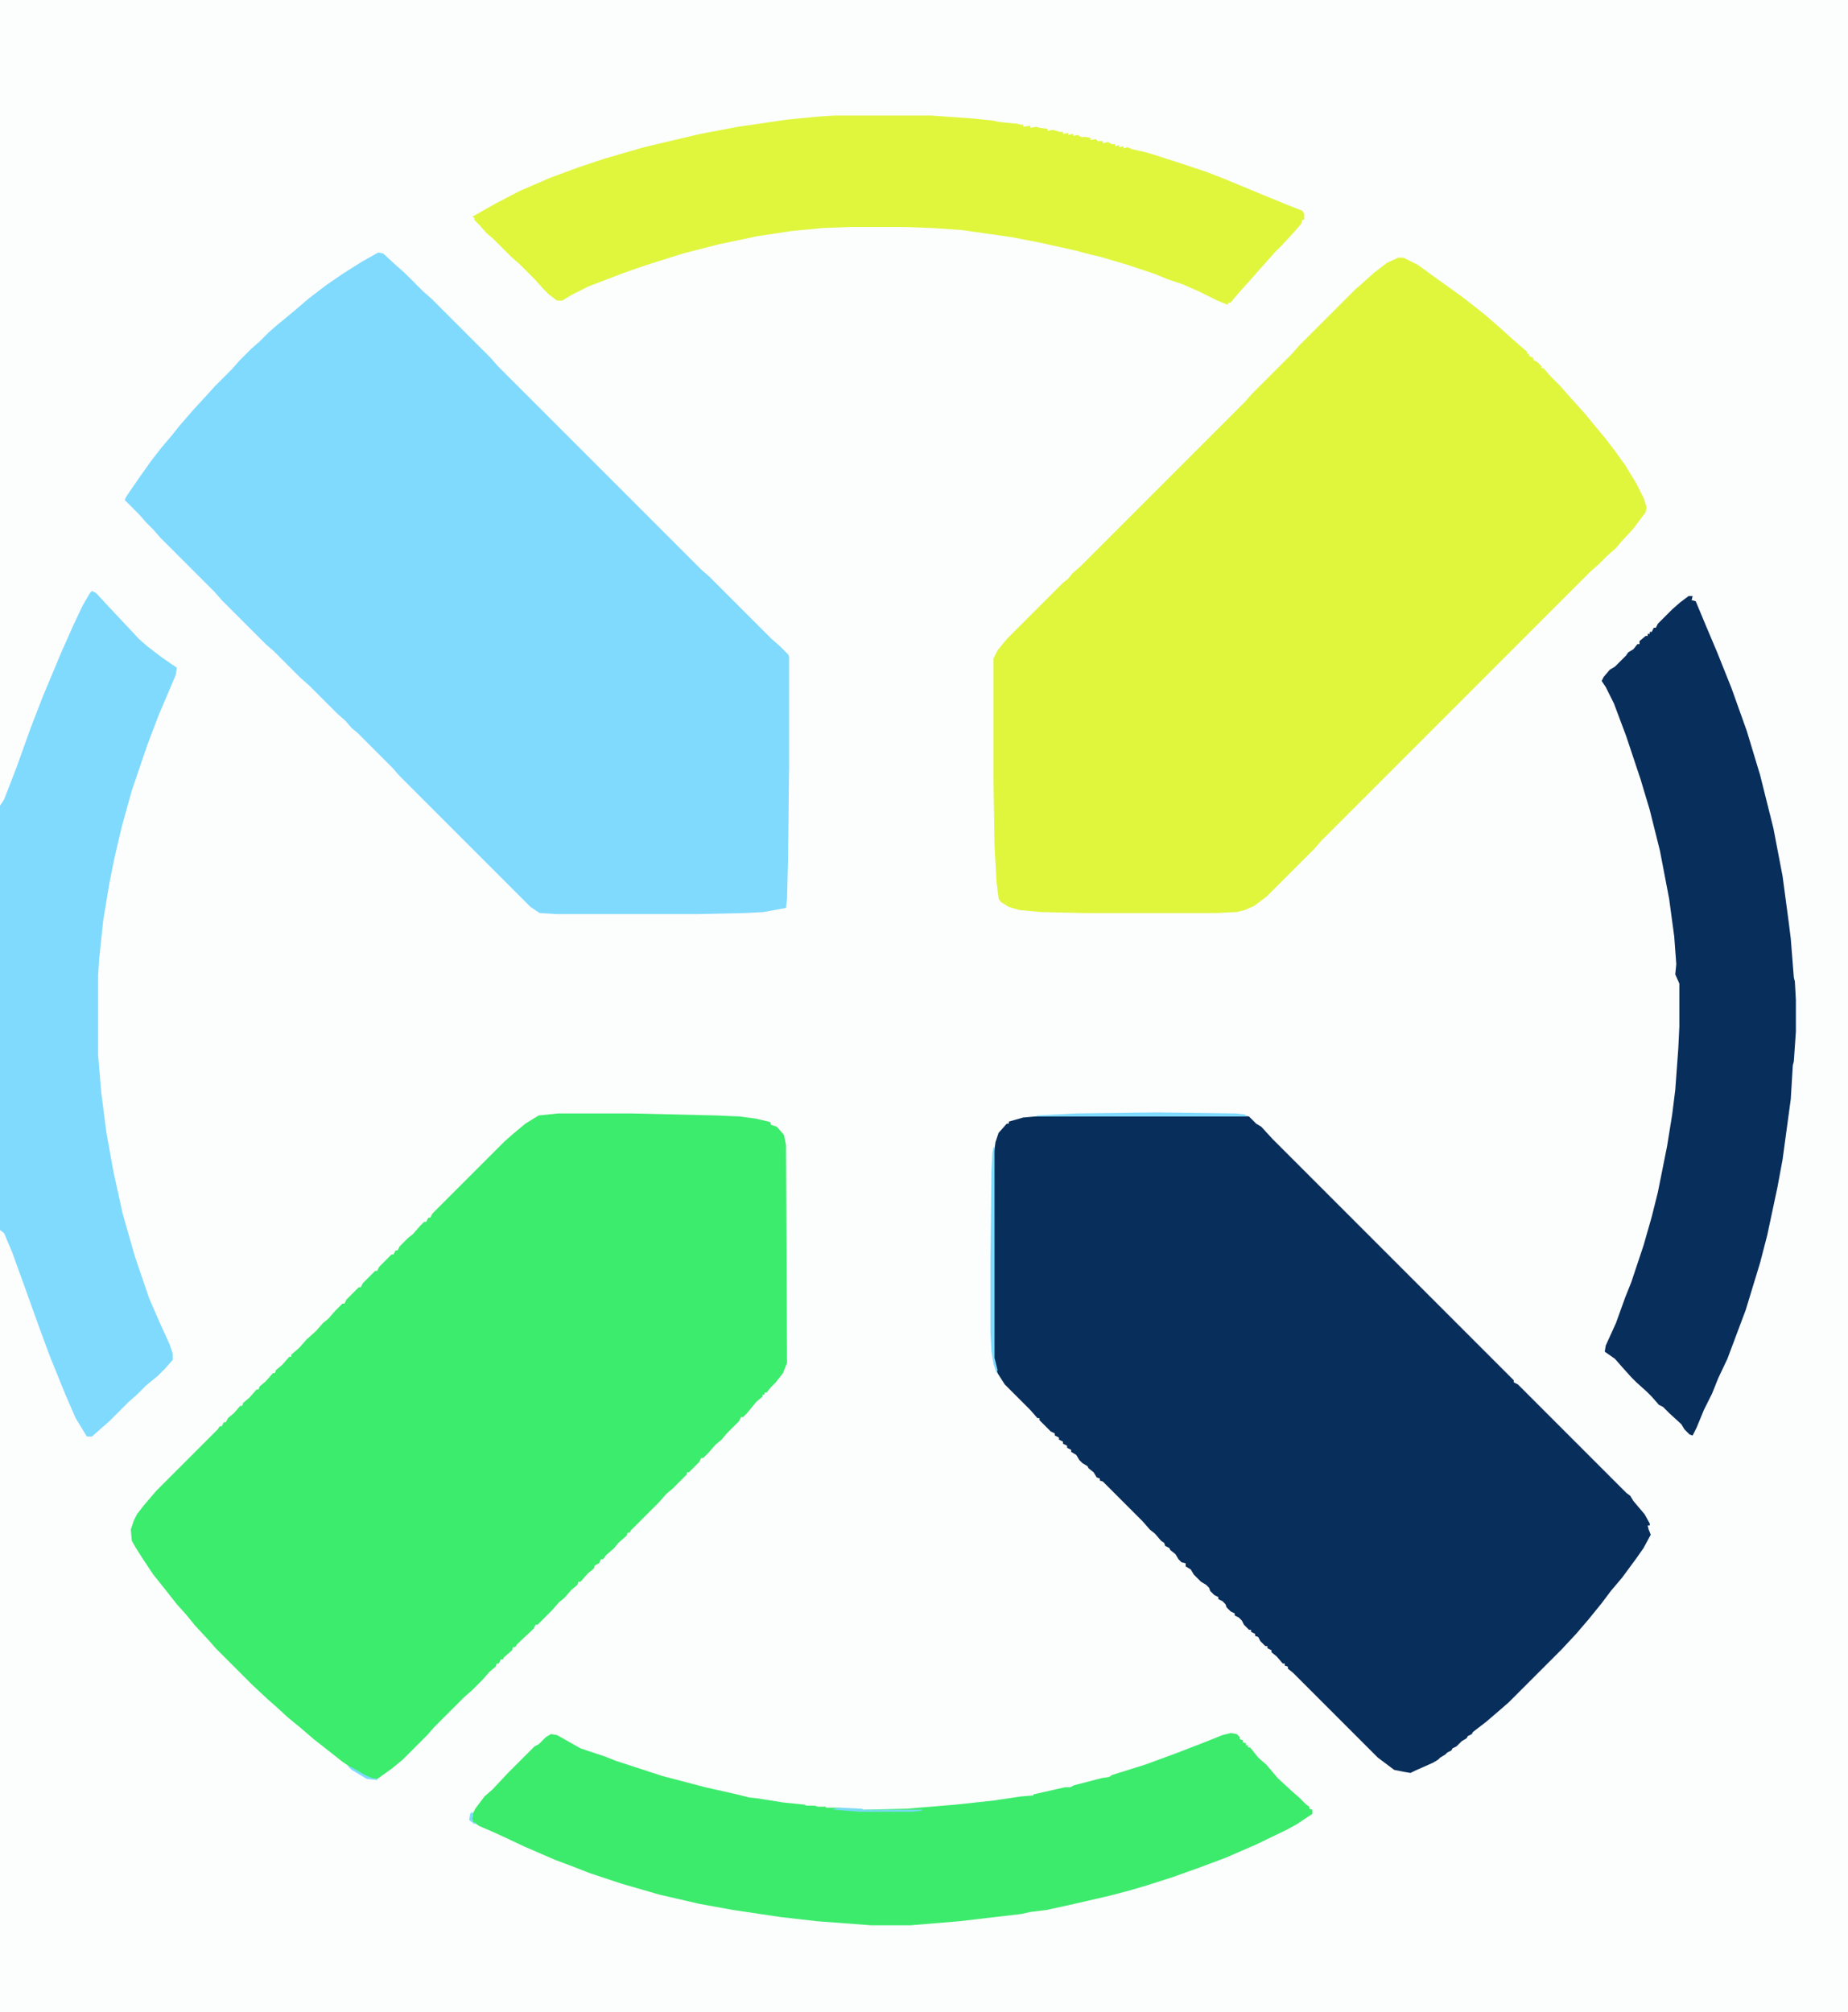 <?xml version="1.0" encoding="UTF-8"?>
<svg version="1.1" viewBox="0 0 1808 1968" width="113" height="123" xmlns="http://www.w3.org/2000/svg">
<path transform="translate(0)" d="m0 0h1808v1968h-1808z" fill="#FCFDFD"/>
<path transform="translate(546,1089)" d="m0 0h72l84 2 22 1 15 2 13 3 2 1v2l6 2 7 8 2 10 1 213-4 10-7 9-5 5-4 5h-2v2h-2v2l-6 5-9 11-4 4h-2l-2 4-12 12-5 6-6 5-7 8-5 5h-2l-2 4-10 10h-2v2l-14 14-6 5-7 8-28 28-1 2h-2l-1 3-8 7-4 5-8 7-3 4h-2l-2 4-4 2-1 3-6 5-7 8h-2l-1 3-6 5-7 8-5 4-7 8-14 14h-2l-2 4-16 15-2 3h-2l-1 3-8 7-1 2h-2l-2 4h-2l-1 3-6 5-7 8-10 10-8 7-29 29-7 8-24 24-11 9-14 10-7-1-14-7-13-9-28-22-14-12-11-9-12-11-8-7-15-14-36-36-7-8-13-14-9-11-9-10-11-14-12-15-10-15-7-11-4-7-1-11 3-9 3-6 7-9 12-14 60-60 2-3h2l2-4h2l2-4 6-5 6-7h2l1-3 6-5 7-8h2l1-3 6-5 7-8h2l1-3 6-5 7-8h2v-2l8-7 7-8 9-8 7-8 5-4 7-8 7-7h2l2-4 12-12h2l2-4 12-12h2l2-4 12-12h2l2-4h2l2-4 8-8 5-4 7-8 4-4h2l2-4h2l2-4 71-71 8-7 12-10 13-8z" fill="#3CEC6C"/>
<path transform="translate(1073,1091)" d="m0 0h143l6 1 7 7 5 3 11 12 236 236v2l4 2 106 106 4 3 3 5 11 13 5 9v2h-2l1 4 2 5-7 13-7 10-14 19-11 13-9 12-13 16-12 14-14 15-52 52-8 7-14 12-13 10-1 2-4 2-1 2-5 3-5 5-4 2-1 2-4 2-2 2-5 3-2 2-5 3-18 8-4 2-6-1-10-2-16-12-83-83-5-4v-2l-3-1v-2h-2l-6-7-5-4v-2l-4-2v-2h-2l-5-5-2-4-3-1v-2l-4-2v-2h-2l-5-5-2-4-3-3-4-2v-2l-4-2-4-4-1-3-3-3-4-2v-2l-4-2-4-4-1-3-3-3-5-3-7-7-3-5-5-3v-3l-4-1-3-3-3-5-5-4-1-2-4-2-1-3-3-2-6-7-5-4-7-8-39-39-3-1v-2l-3-1-3-5-5-4-1-2-5-3-3-3-3-5-5-3v-2l-4-2v-2l-4-2v-2l-4-2v-2l-4-2v-2l-4-2-11-11v-2h-2l-7-8-25-25-7-11-4-15v-197l2-14 3-9 8-9h2v-2l14-4 11-1z" fill="#082E5B"/>
<path transform="translate(1368,252)" d="m0 0h5l14 7 18 13 14 10 11 8 13 10 10 8 15 13 11 10 8 7 7 6v2h2v2l4 2v2l4 2 4 4v2h2l7 8 9 9 7 8 18 20 9 11 10 12 10 13 10 14 11 18 7 14 3 9-1 5-12 16-12 13-5 6-8 7-9 9-8 7-263 263-7 8-47 47-12 9-9 4-8 2-21 1h-127l-44-1-21-2-10-3-8-5-2-3-2-16-2-36-1-63v-120l4-8 9-11 55-55 5-4 4-5 8-7 161-161 7-8 39-39 7-8 55-55 8-7 10-9 13-10z" fill="#DFF63D"/>
<path transform="translate(370,247)" d="m0 0 5 1 13 12 8 7 18 18 8 7 58 58 7 8 199 199 8 7 61 61 8 7 8 8 1 2v107l-1 91-1 39-1 9-22 4-18 1-46 1h-139l-16-1-9-6-128-128-7-8-34-34-6-5-6-7-8-7-28-28-8-7-26-26-8-7-43-43-7-8-53-53-7-8-7-7-7-8-14-14 2-4 11-16 12-17 10-13 11-13 8-10 13-15 12-13 9-10 17-17 7-8 12-12 8-7 9-9 8-7 17-14 14-12 17-13 16-11 19-12z" fill="#7FDAFE"/>
<path transform="translate(1204,1695)" d="m0 0 6 1 3 3v2l3 1v2l3 1v2h2v2h2l8 10 8 7 11 13 13 12 8 7 7 7 3 2v2l3 1v4l-15 10-9 5-31 15-30 13-24 9-28 10-25 8-17 5-19 5-39 9-23 5-16 2-9 2-60 7-48 4h-39l-53-4-35-4-47-7-33-6-39-9-38-11-30-10-18-7-16-6-30-13-17-8-13-6-14-6-6-4-2-5 4-8 9-12 8-7 15-16 26-26 4-2 7-7 5-3 6 1 23 13 24 8 10 4 46 15 42 11 31 7 12 3 9 1 6 1 19 3 20 2 2 1h8l3 1h8v1h14l4 2 15 1h4v-1l42-1 48-4 37-4 27-4 12-1v-1l31-7h5l4-2 4-1 23-6 7-1 3-2 32-10 30-11 26-10 20-8z" fill="#3CEB6C"/>
<path transform="translate(1652,583)" d="m0 0h4l-1 4 4 1 10 24 11 26 14 35 15 42 13 43 13 52 9 47 6 45 2 16 3 38 1 4 1 18v31l-2 29-1 4-2 33-8 59-5 27-10 47-7 27-14 46-18 48-9 19-6 15-8 16-7 17-4 8-3-1-5-5-3-5-12-11-6-6-4-2-7-8-5-5-10-9-5-5-9-10-7-8-10-7 1-6 10-22 9-25 6-15 12-36 8-28 6-24 9-45 5-31 3-24 3-41 1-21v-42l-4-9 1-10-2-27-5-37-9-47-10-40-9-30-14-42-12-32-8-16-4-6 2-4 6-7 5-3 11-11 2-3 5-3 4-5h2v-3l6-5h2v-2h2v-2h2l2-4h2l2-4 14-14 8-7z" fill="#082E5B"/>
<path transform="translate(817,113)" d="m0 0h94l42 3 19 2 4 1 8 1 11 1 4 1h2v2l7-1v2l6-1 3 1 8 1v2l5-1 7 2h3v2l5-1v2l5-1v2l4-1 4 2h5l4 1v2l5-1 2 2h5v2l5-1 4 2h3v2l4-1v2l4-1v2l4-1 5 2 13 3 7 2 31 10 21 7 18 7 41 17 27 11 8 3 2 3v6h-2l-1 4-7 8-12 13-7 7-7 8-9 10-7 8-9 10-7 8-4 5h-2l-1 2-10-4-16-8-18-8-15-5-12-5-27-9-27-8-9-2-15-4-36-8-26-5-49-7-29-2-28-1h-52l-27 1-31 3-33 5-38 8-35 9-38 12-20 7-34 13-16 8-10 6h-5l-8-6-5-5-9-10-15-15-8-7-17-17-7-6-7-8-5-5v-2l-2-1 23-13 23-12 30-13 27-10 27-9 38-11 55-13 37-7 48-7 31-3z" fill="#DFF63D"/>
<path transform="translate(90,578)" d="m0 0 4 2 12 13 16 17 14 15 8 7 13 10 10 7 6 4-1 7-17 40-11 29-15 44-10 36-7 30-5 25-6 36-4 38-1 16v78l3 36 5 39 7 39 9 41 12 42 14 41 10 23 10 22 3 9v6l-7 8-8 8-11 9-9 9-8 7-19 19-8 7-9 8h-5l-11-18-10-23-15-37-10-27-14-39-13-36-8-19-4-3v-415l4-6 12-31 14-39 12-31 18-43 12-27 9-19 7-12z" fill="#7FDAFE"/>
<path transform="translate(972,1122)" d="m0 0h1v206l3 12-1 3-3-9-2-12-1-19v-70l1-88 1-18z" fill="#7EDAFD"/>
<path transform="translate(1132,1088)" d="m0 0 77 1 9 1 2 2h-206v-1l39-2z" fill="#7FDAFE"/>
<path transform="translate(822,1768)" d="m0 0 21 1 2 1h57v1l-10 1h-51l-25-2v-1z" fill="#79DBF1"/>
<path transform="translate(340,1727)" d="m0 0 5 2 12 7 7 3 5 1v1l-10-1-15-9z" fill="#7FDAFE"/>
<path transform="translate(462,1772)" d="m0 0 1 3-1 4 1 3 3 1-2 1-5-4 1-6z" fill="#7FDAFE"/>
</svg>
